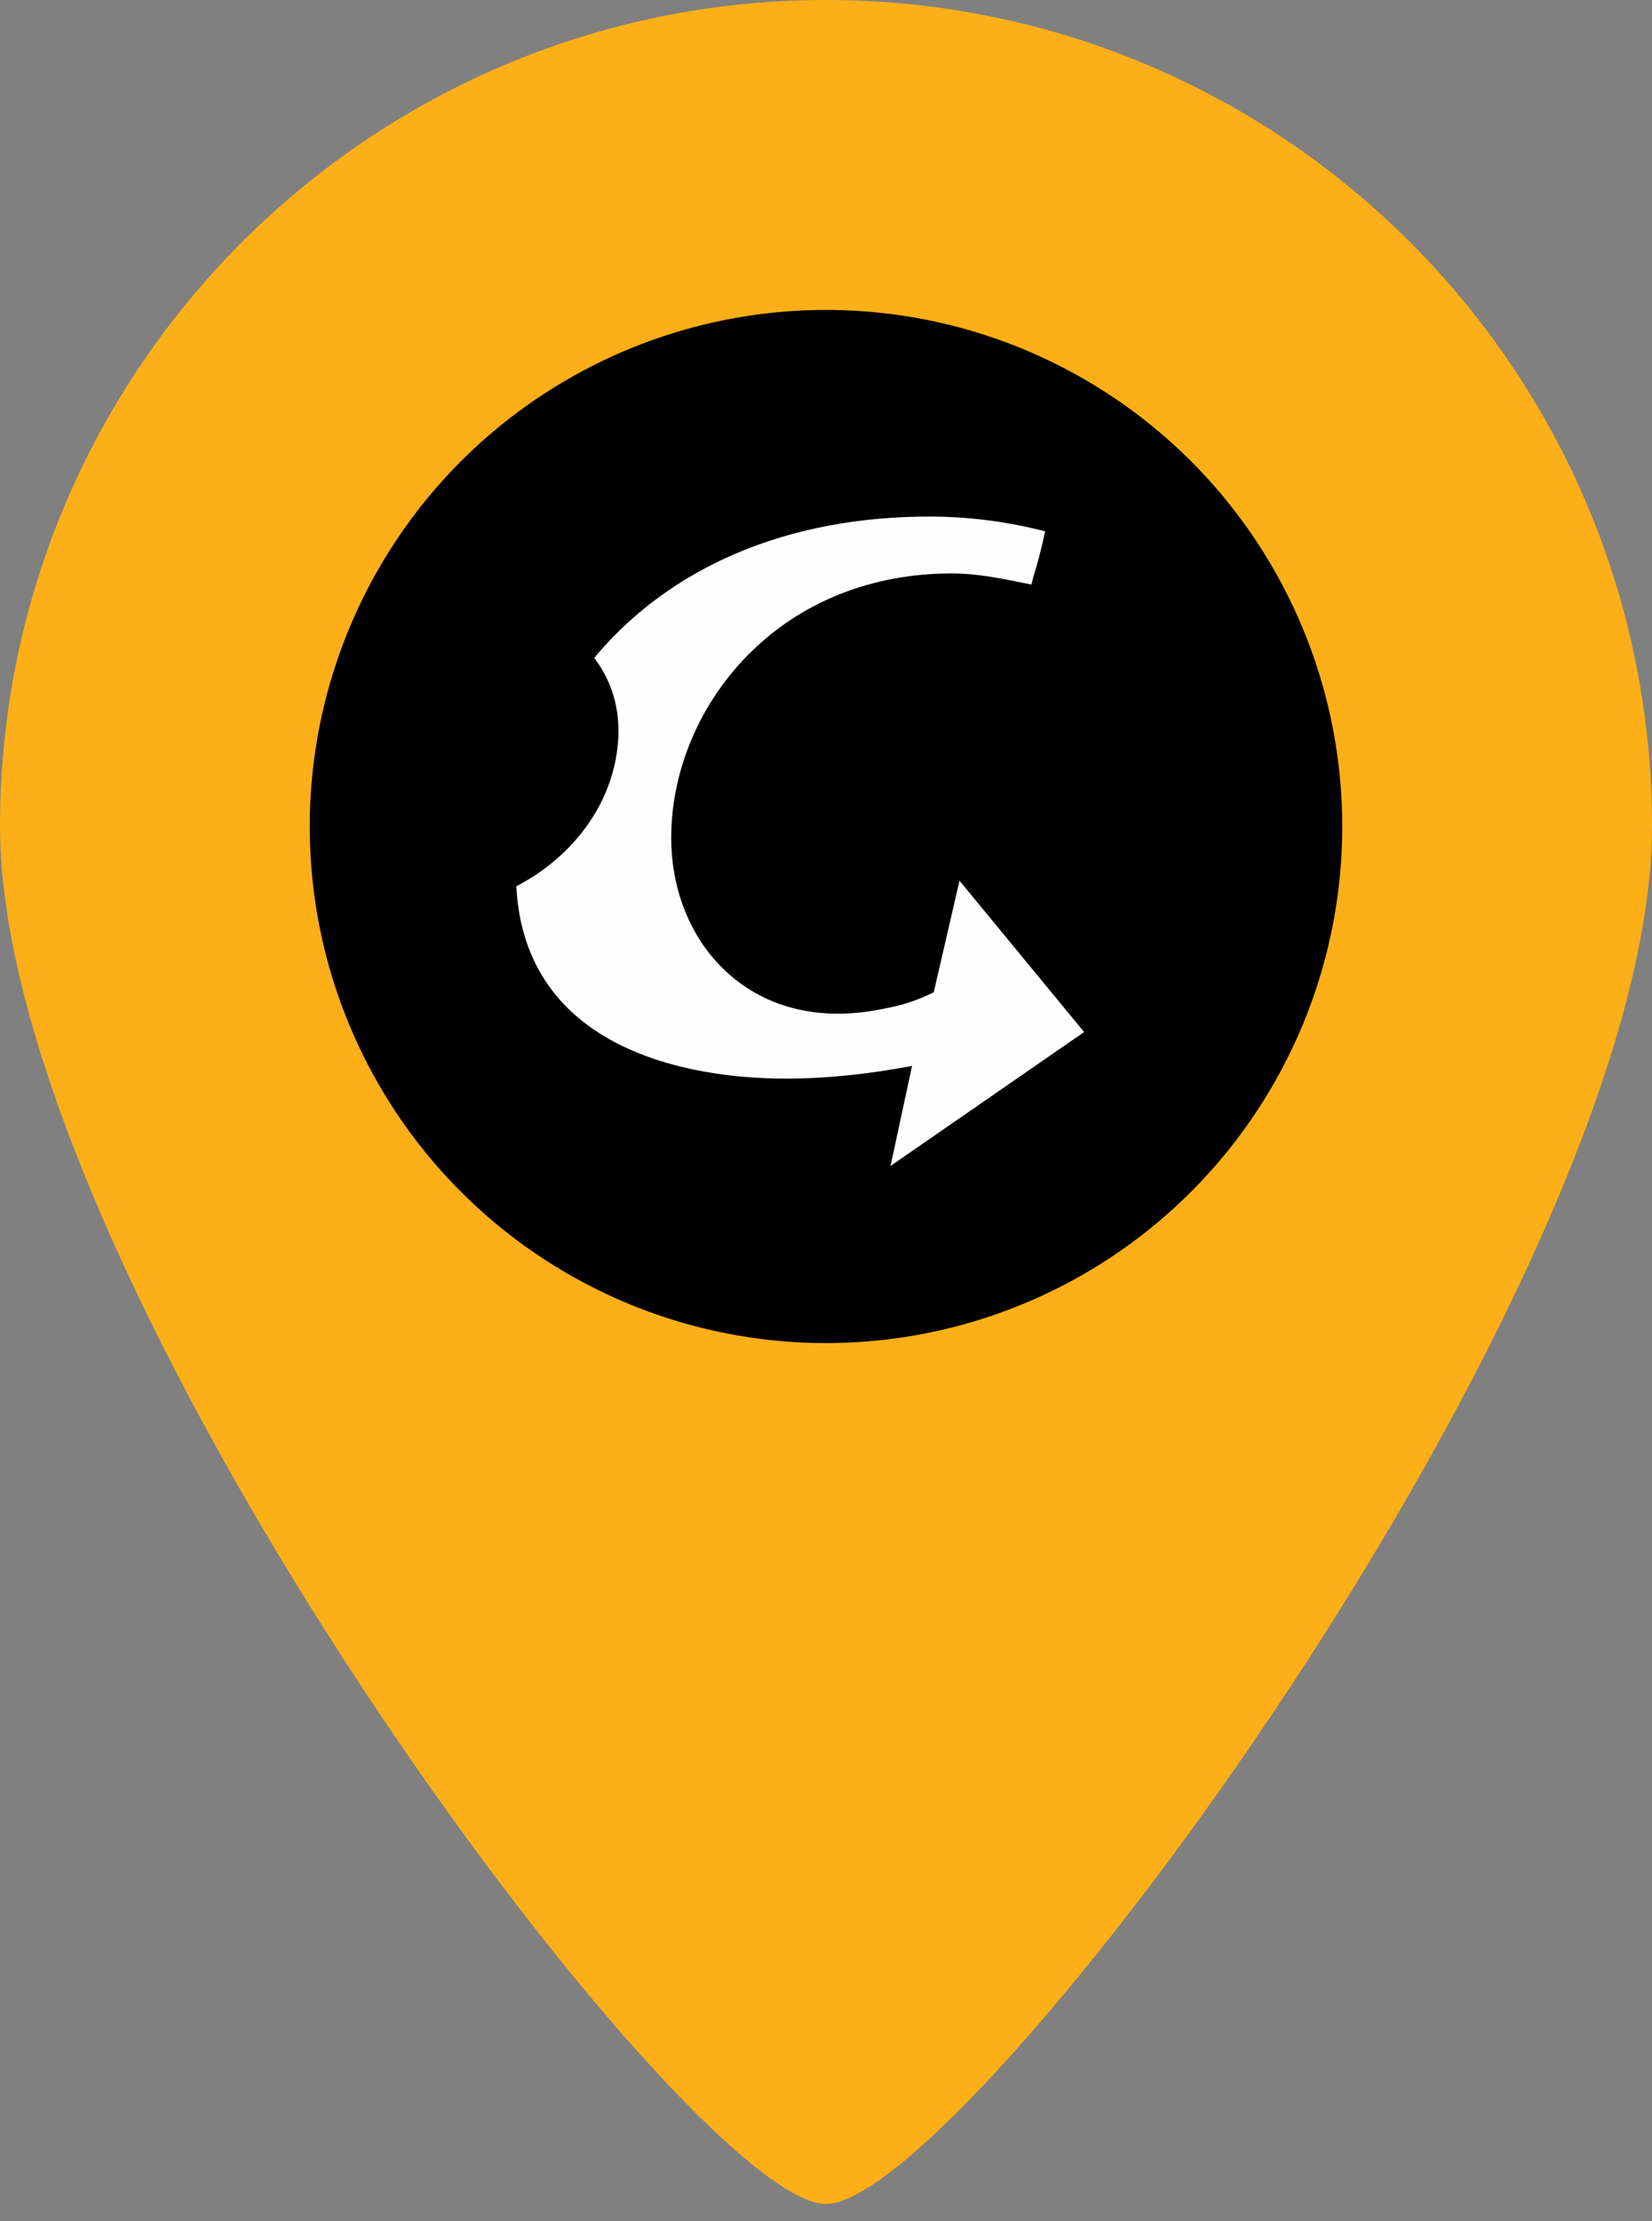 <svg width="32" height="43" viewBox="0 0 32 43" fill="none" xmlns="http://www.w3.org/2000/svg">
  <rect x="0" y="0" width="32" height="43" fill="#808080" stroke="none"/>
  <path d="M16 0C7.164 0 0 7.164 0 16C0 24.836 13.334 42.666 16 42.666C18.667 42.666 32 24.836 32 16C32 7.164 24.836 0 16 0Z" fill="#FCAF17"/>
  <circle cx="16" cy="16" r="10" fill="black"/>
  <path fill-rule="evenodd" clip-rule="evenodd" d="M17.667 20.634C16.86 20.787 16.044 20.88 15.22 20.88C14.197 20.88 13.078 20.72 12.146 20.292C10.838 19.692 10.104 18.661 10.006 17.239L10 17.158L10.073 17.118C10.984 16.625 11.692 15.785 11.911 14.777C11.955 14.57 11.98 14.36 11.98 14.149C11.98 13.669 11.845 13.211 11.568 12.816L11.511 12.736L11.575 12.66C12.286 11.827 13.183 11.183 14.193 10.742C15.391 10.219 16.695 10 18.001 10C18.721 10 19.421 10.085 20.121 10.255L20.244 10.285L20.218 10.406L20.195 10.508C20.16 10.662 20.12 10.815 20.076 10.968C20.054 11.044 20.029 11.121 20.009 11.196L19.979 11.316L19.855 11.291C19.374 11.194 18.922 11.101 18.429 11.101C16.924 11.101 15.518 11.627 14.469 12.699C13.566 13.623 13.019 14.878 13.002 16.161C12.989 17.146 13.333 18.135 14.076 18.818C14.88 19.557 15.945 19.751 17.007 19.549C17.076 19.536 17.145 19.523 17.214 19.508C17.517 19.449 17.811 19.348 18.087 19.208L18.586 17.049L21 19.979L17.25 22.571L17.667 20.634Z" fill="#FEFEFE"/>
</svg>
